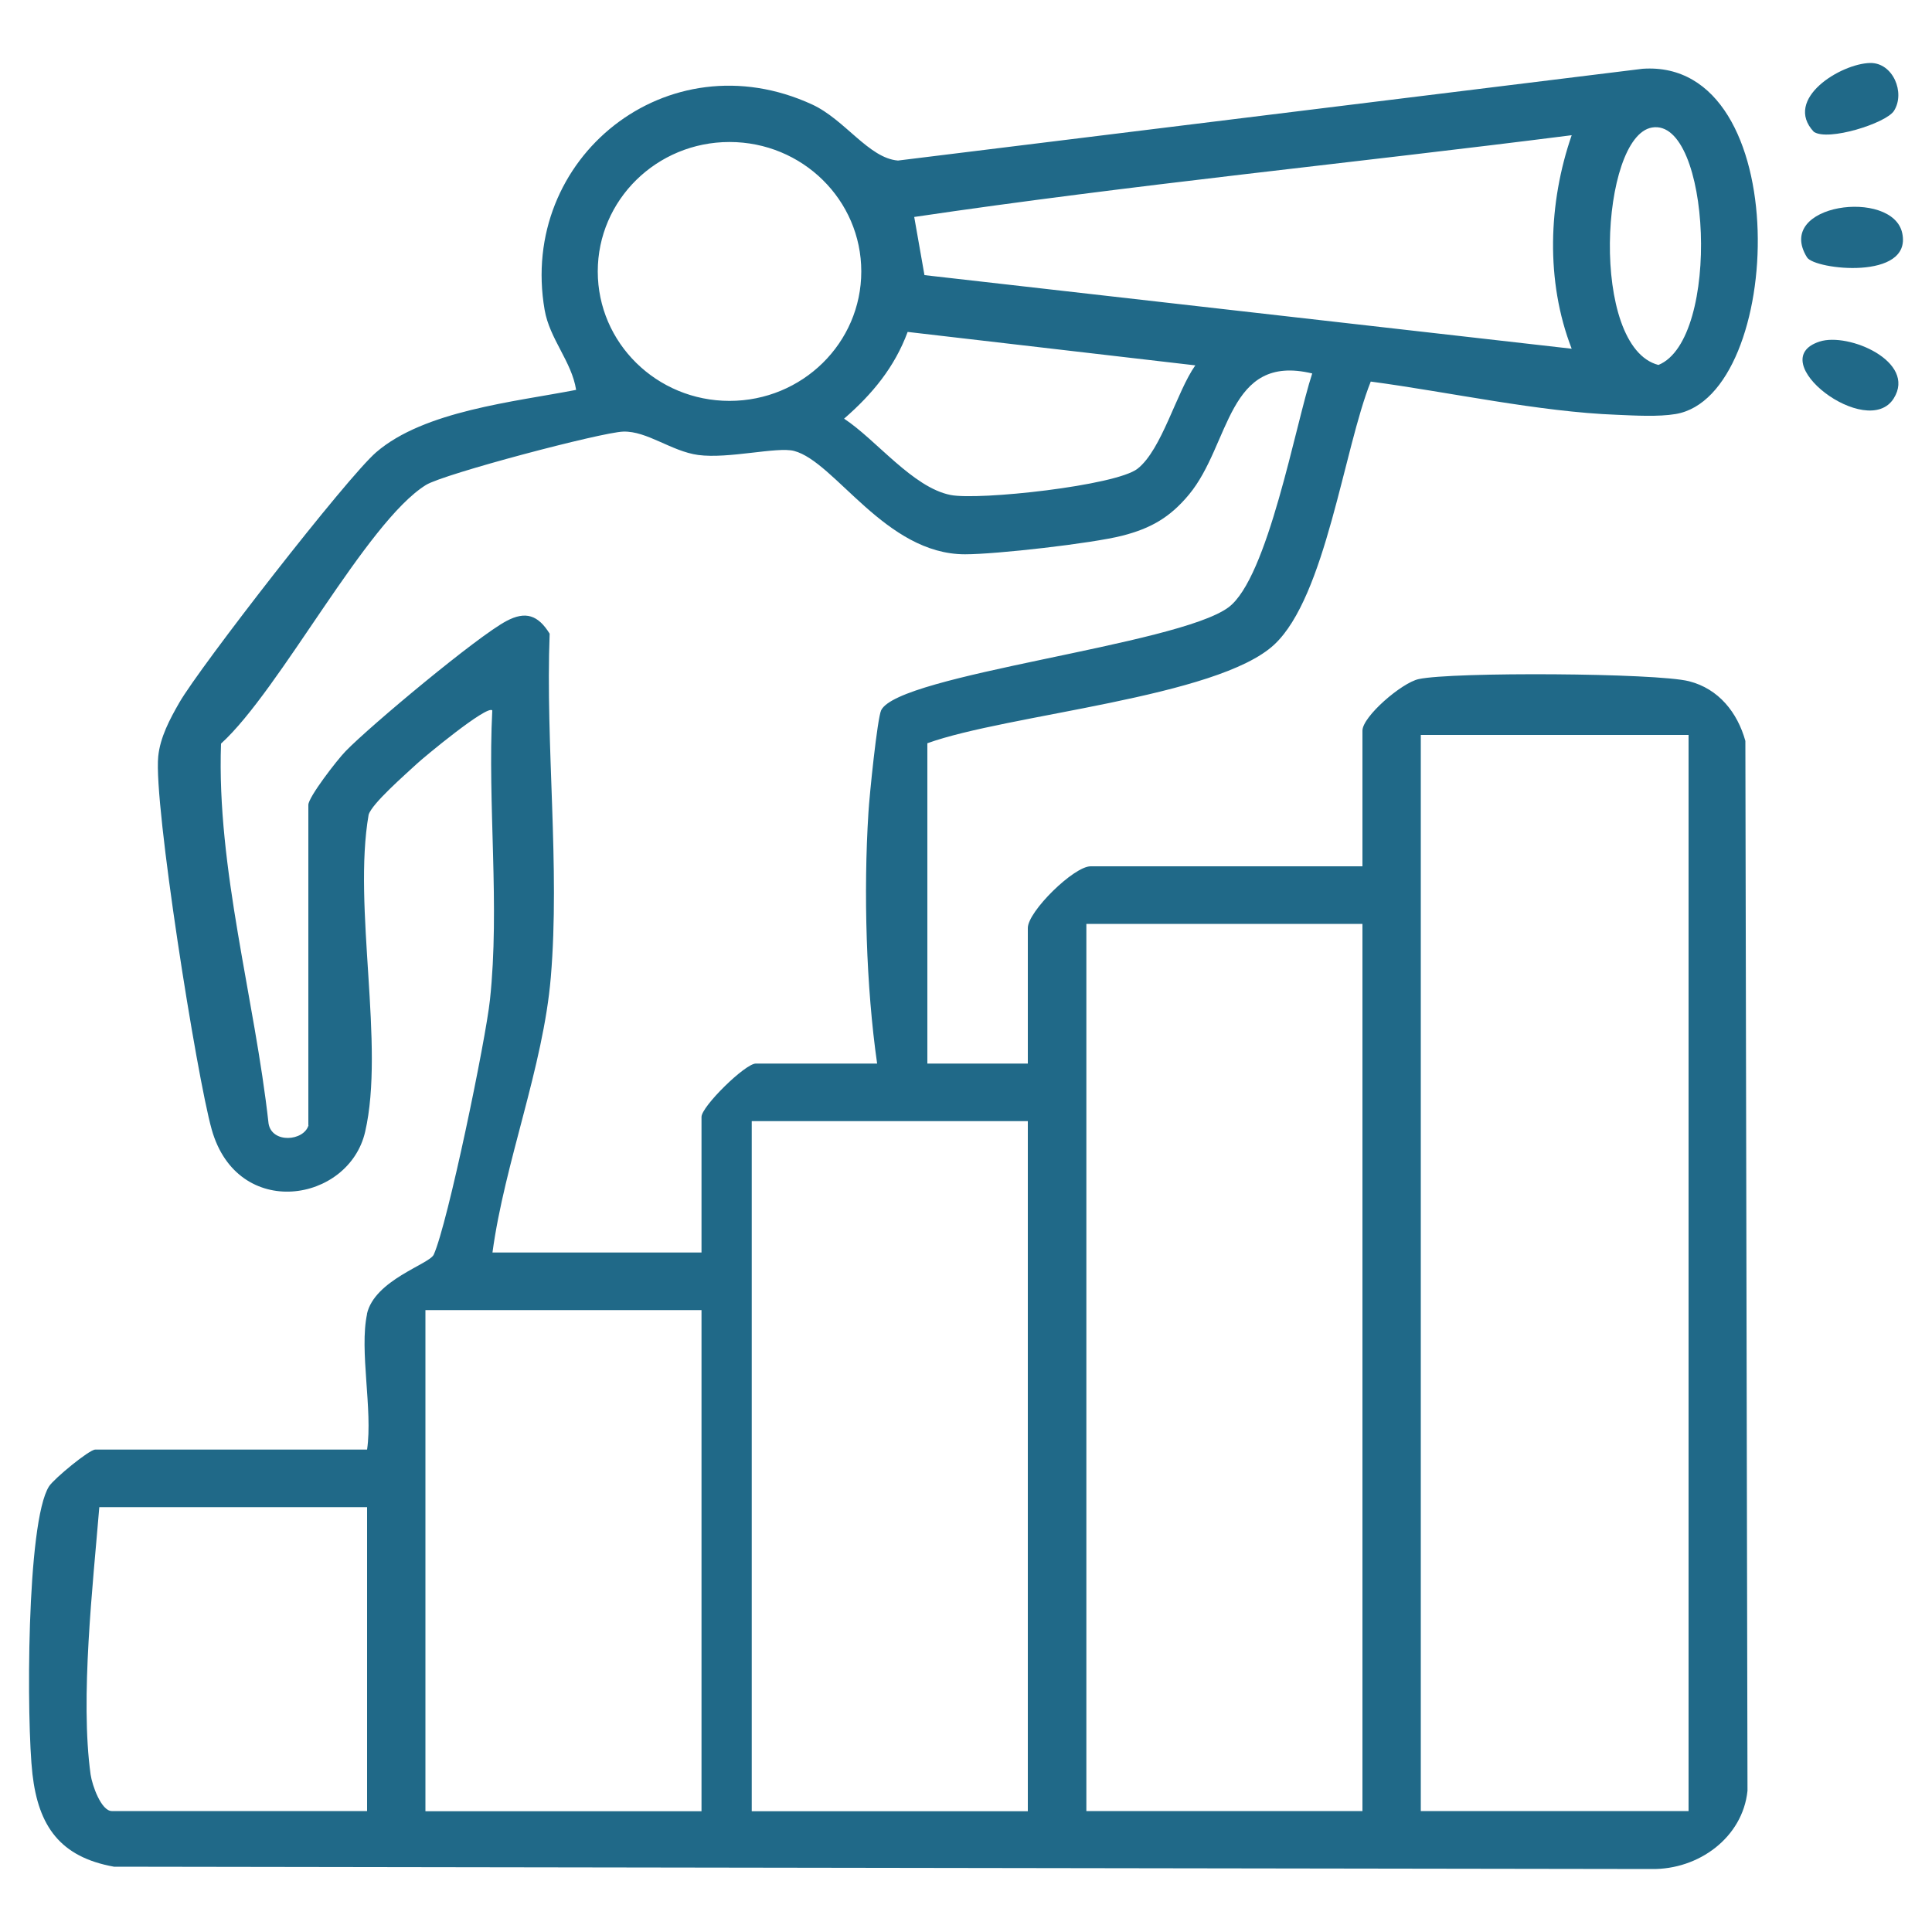 <?xml version="1.0" encoding="UTF-8"?>
<svg id="Capa_1" data-name="Capa 1" xmlns="http://www.w3.org/2000/svg" viewBox="0 0 100 100">
  <defs>
    <style>
      .cls-1 {
        fill: #206988;
      }
    </style>
  </defs>
  <path class="cls-1" d="M93.53,13.32c-1.72-2.78,4.44-3.58,4.93-1.25.52,2.46-4.54,1.89-4.93,1.25Z"/>
  <g>
    <path class="cls-1" d="M18.99,68.02c.39-1.77,3.23-2.58,3.46-3.08.73-1.62,2.69-11.11,2.91-13.19.52-4.85-.13-10.09.12-14.98-.26-.3-3.56,2.44-3.9,2.76-.59.55-2.33,2.06-2.5,2.64-.83,4.77.85,11.95-.18,16.41-.84,3.66-6.6,4.62-7.94-.11-.78-2.76-3.02-16.87-2.77-19.32.1-.99.6-1.93,1.09-2.78,1.06-1.85,8.68-11.66,10.19-12.96,2.49-2.15,7.16-2.61,10.35-3.23-.23-1.47-1.37-2.63-1.63-4.14-1.36-7.86,6.36-14.08,13.85-10.63,1.69.78,2.93,2.78,4.44,2.9l38.54-4.75c7.96-.55,7.35,16.93,1.71,17.87-.89.15-2.1.08-3.03.04-4.05-.15-8.7-1.18-12.75-1.72-1.39,3.47-2.33,11.12-4.99,13.61-2.94,2.75-13.81,3.61-17.96,5.11v16.58h5.2v-7.02c0-.85,2.38-3.19,3.25-3.19h14.07v-7.02c0-.73,2.03-2.48,2.91-2.67,1.74-.38,12.3-.32,13.99.11,1.54.39,2.51,1.62,2.92,3.09l.11,54.34c-.25,2.42-2.53,4.09-4.97,4.05l-79.58-.12c-2.79-.5-3.91-2.1-4.22-4.79s-.32-13.06.86-14.9c.26-.4,2.08-1.9,2.39-1.9h14.07c.3-2.05-.41-5.13,0-7.02ZM85.51,6.6c-2.68.45-3.25,11.37.33,12.29,3.26-1.33,2.7-12.8-.33-12.29ZM81.34,7c-11.32,1.44-22.81,2.57-34.02,4.23l.53,3.01,33.5,3.81c-1.36-3.5-1.21-7.56,0-11.05ZM44.58,14.05c0-3.7-3.05-6.7-6.82-6.7s-6.82,3-6.82,6.7,3.05,6.7,6.82,6.7,6.82-3,6.82-6.7ZM61.86,18.91l-14.88-1.73c-.68,1.83-1.82,3.21-3.29,4.49,1.67,1.1,3.55,3.56,5.51,3.95,1.46.29,8.56-.48,9.68-1.36,1.26-.99,2.02-3.98,2.99-5.35ZM15.96,58.24v-16.58c0-.4,1.49-2.33,1.93-2.78,1.27-1.31,6.84-5.96,8.33-6.74.98-.52,1.63-.31,2.23.66-.22,5.76.54,12.08.06,17.78-.39,4.65-2.39,9.59-3.02,14.25h10.82v-7.02c0-.54,2.26-2.76,2.81-2.76h6.28c-.57-3.97-.71-8.9-.45-12.99.05-.88.46-4.89.66-5.3.92-1.86,15.31-3.36,17.97-5.32,2.05-1.51,3.47-9.47,4.34-12.11-4.41-1.06-4.22,3.67-6.38,6.27-.98,1.18-1.97,1.75-3.46,2.13-1.58.4-6.51.96-8.13.96-4.12,0-6.73-4.8-8.85-5.35-.87-.23-3.39.42-4.96.21-1.39-.19-2.65-1.25-3.88-1.21-1.11.03-9.29,2.19-10.21,2.76-3.1,1.92-7.54,10.6-10.61,13.39-.23,6.49,1.74,13.16,2.46,19.66.17,1.05,1.83.92,2.07.09ZM87.4,38.04h-13.86v55.7h13.86v-55.7ZM70.52,47.82h-14.29v45.92h14.29v-45.92ZM53.2,58.03h-14.29v35.72h14.29v-35.72ZM36.31,67.81h-14.29v25.94h14.29v-25.94ZM18.99,78.01H5.14c-.33,4.01-1,9.89-.45,13.84.08.56.55,1.89,1.1,1.89h13.21v-15.73Z"/>
    <path class="cls-1" d="M96.8,3.26c1.18-.02,1.83,1.54,1.23,2.48-.41.64-3.42,1.59-4.15,1.08-1.59-1.7,1.4-3.53,2.92-3.56Z"/>
  </g>
  <path class="cls-1" d="M94.18,17.68c1.5-.49,5.03,1.04,3.84,2.94-1.37,2.19-6.83-1.97-3.84-2.94Z"/>
</svg>